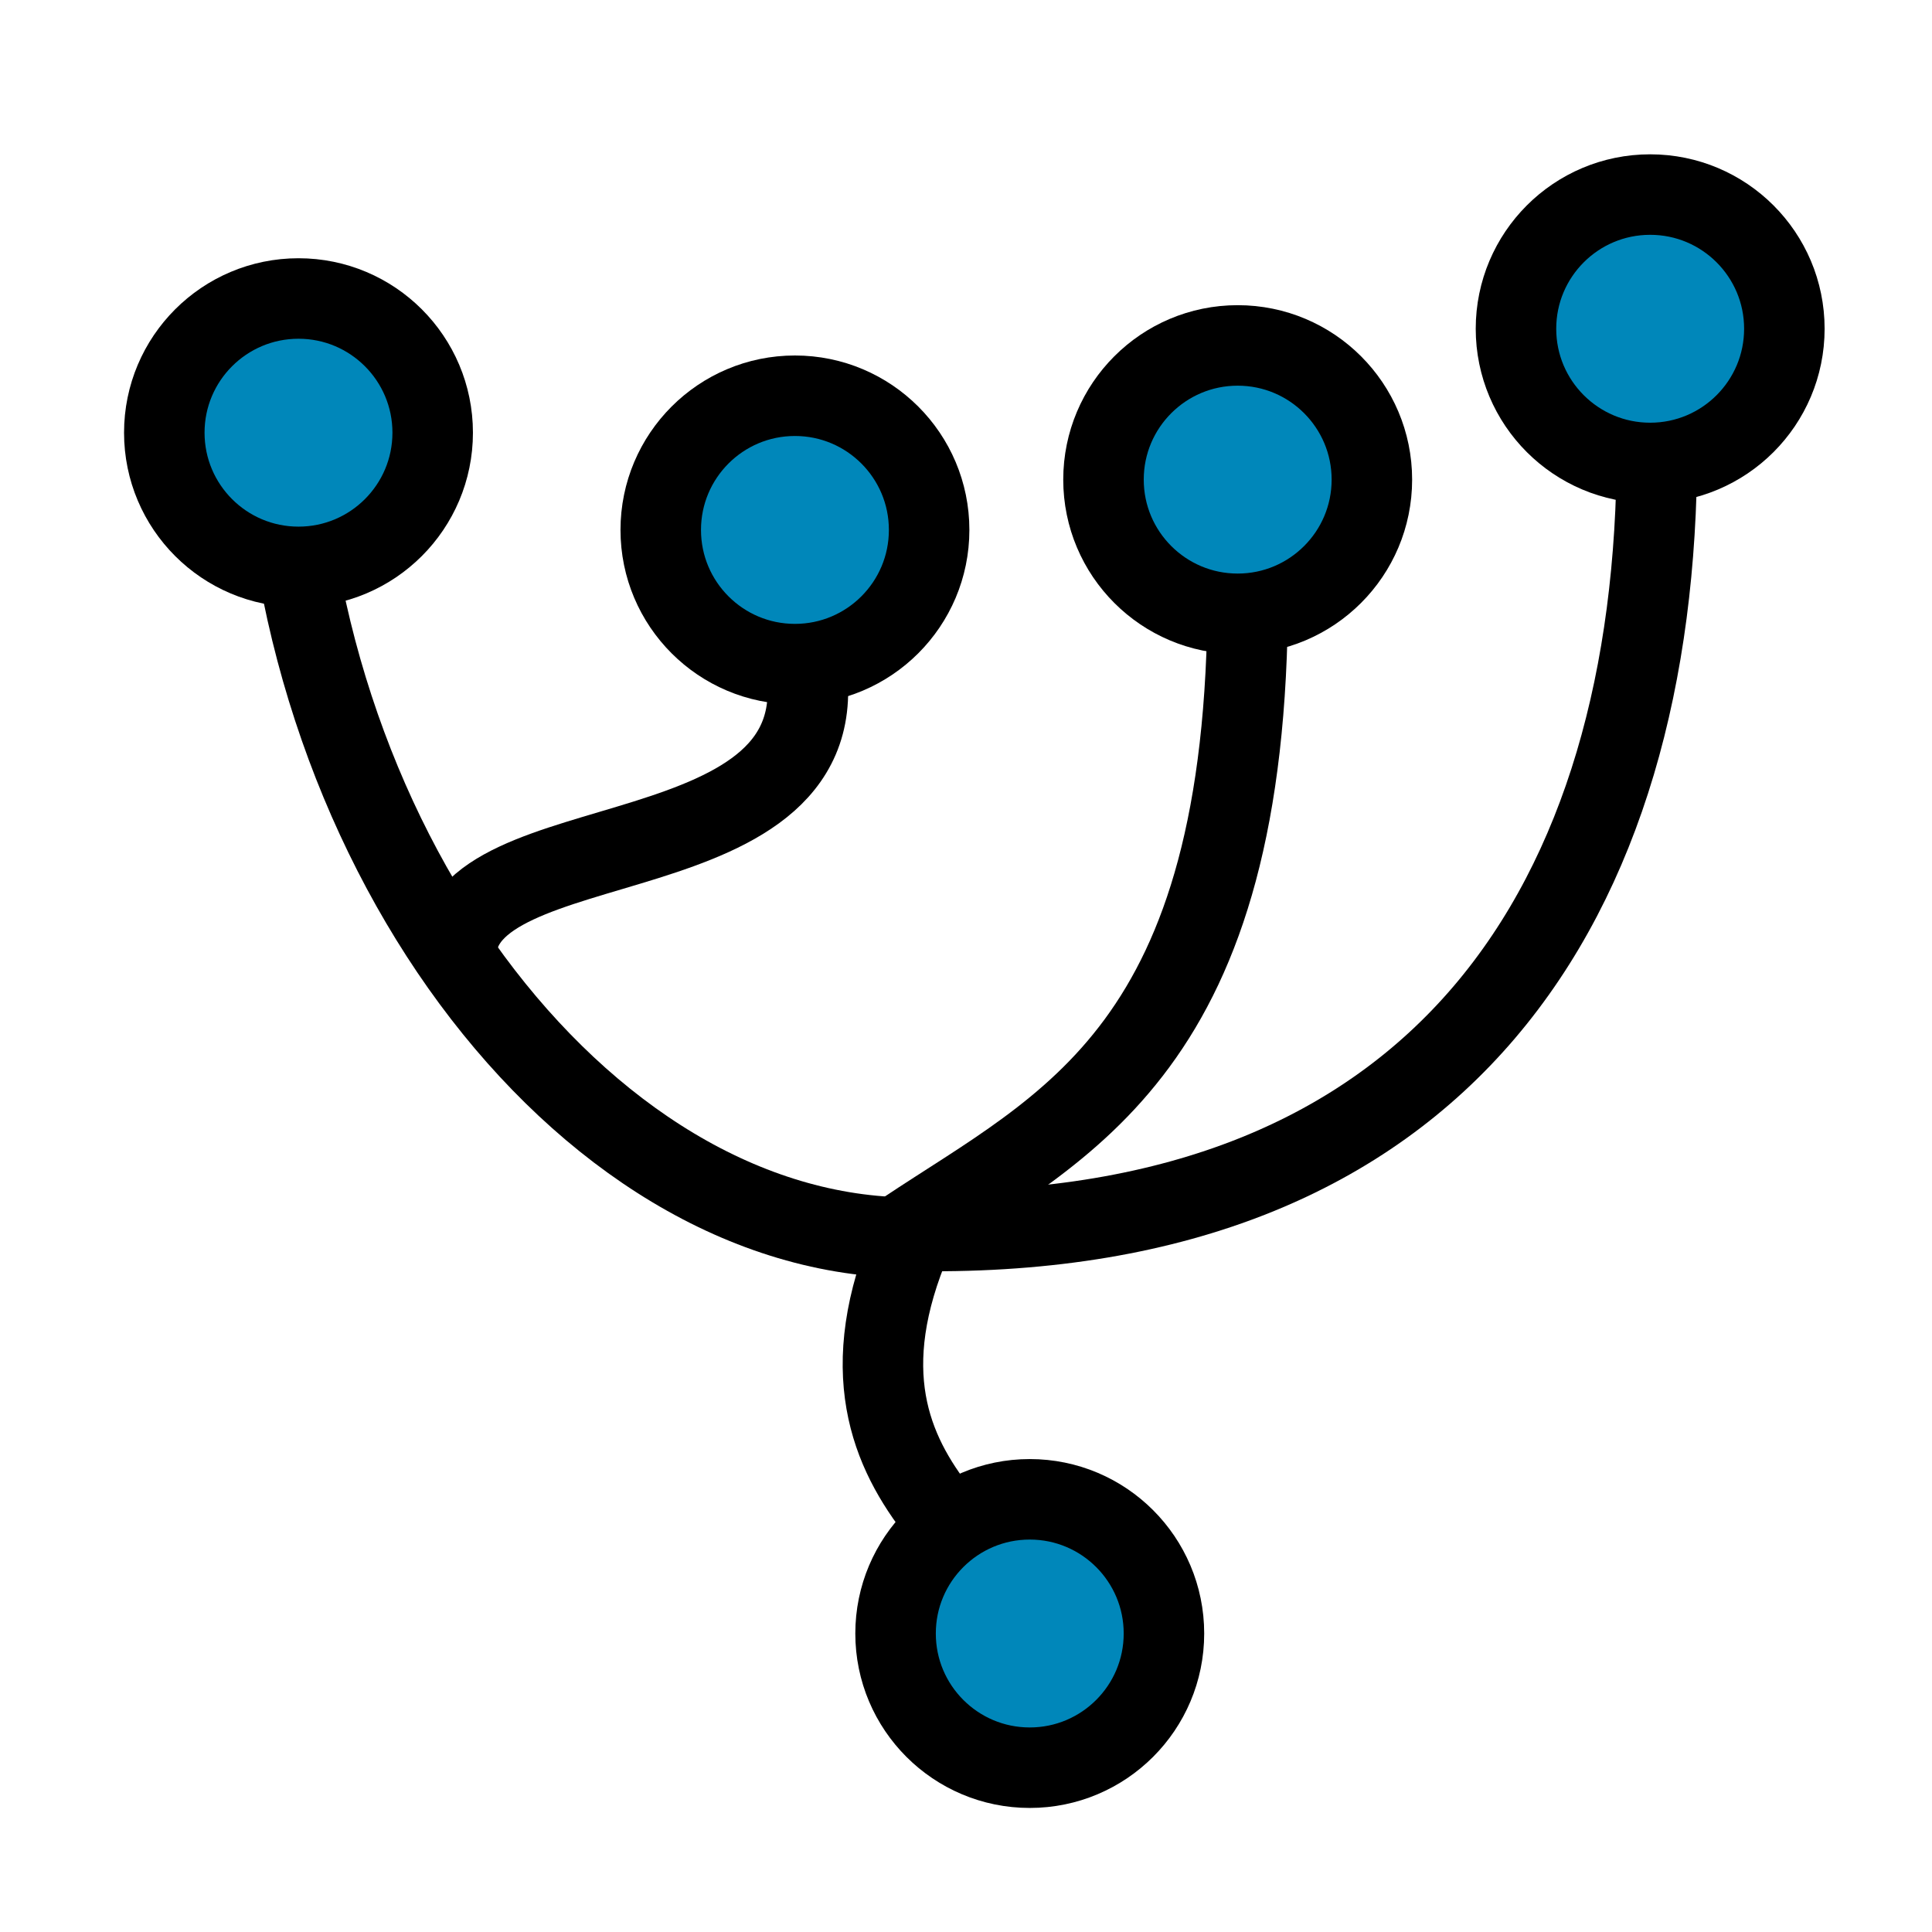 <?xml version="1.0" encoding="utf-8"?>
<!-- Generator: Adobe Illustrator 15.0.2, SVG Export Plug-In . SVG Version: 6.00 Build 0)  -->
<!DOCTYPE svg PUBLIC "-//W3C//DTD SVG 1.1//EN" "http://www.w3.org/Graphics/SVG/1.1/DTD/svg11.dtd">
<svg version="1.1" id="Ebene_1" xmlns="http://www.w3.org/2000/svg" xmlns:xlink="http://www.w3.org/1999/xlink" x="0px" y="0px"
	 width="24px" height="24px" viewBox="0 0 24 24" enable-background="new 0 0 24 24" xml:space="preserve">
<path fill="none" stroke="#000000" stroke-miterlimit="10" d="M3.5,4.792c0,5.574,3.688,10.583,7.833,10.583"/>
<path fill="none" stroke="#000000" stroke-miterlimit="10" d="M15.5,7.375c0,5.666-2.25,6.584-4.25,7.917"/>
<path fill="none" stroke="#000000" stroke-miterlimit="10" d="M20.583,5.583c0,5.62-2.666,9.792-9.167,9.708"/>
<path fill="none" stroke="#000000" stroke-miterlimit="10" d="M11.333,15.375C9.917,18.667,13.084,19.417,13,20.75"/>
<path fill="none" stroke="#000000" stroke-miterlimit="10" d="M5.667,11.875c0-1.704,4.833-0.917,4.333-3.667"/>
<circle fill="#0087BA" stroke="#000000" stroke-miterlimit="10" cx="3.708" cy="5.375" r="1.667"/>
<circle fill="#0087BA" stroke="#000000" stroke-miterlimit="10" cx="9.875" cy="6.583" r="1.667"/>
<circle fill="#0087BA" stroke="#000000" stroke-miterlimit="10" cx="15.375" cy="5.958" r="1.667"/>
<circle fill="#0087BA" stroke="#000000" stroke-miterlimit="10" cx="20.499" cy="4.084" r="1.667"/>
<circle fill="#0087BA" stroke="#000000" stroke-miterlimit="10" cx="12.792" cy="20.292" r="1.667"/>
</svg>
